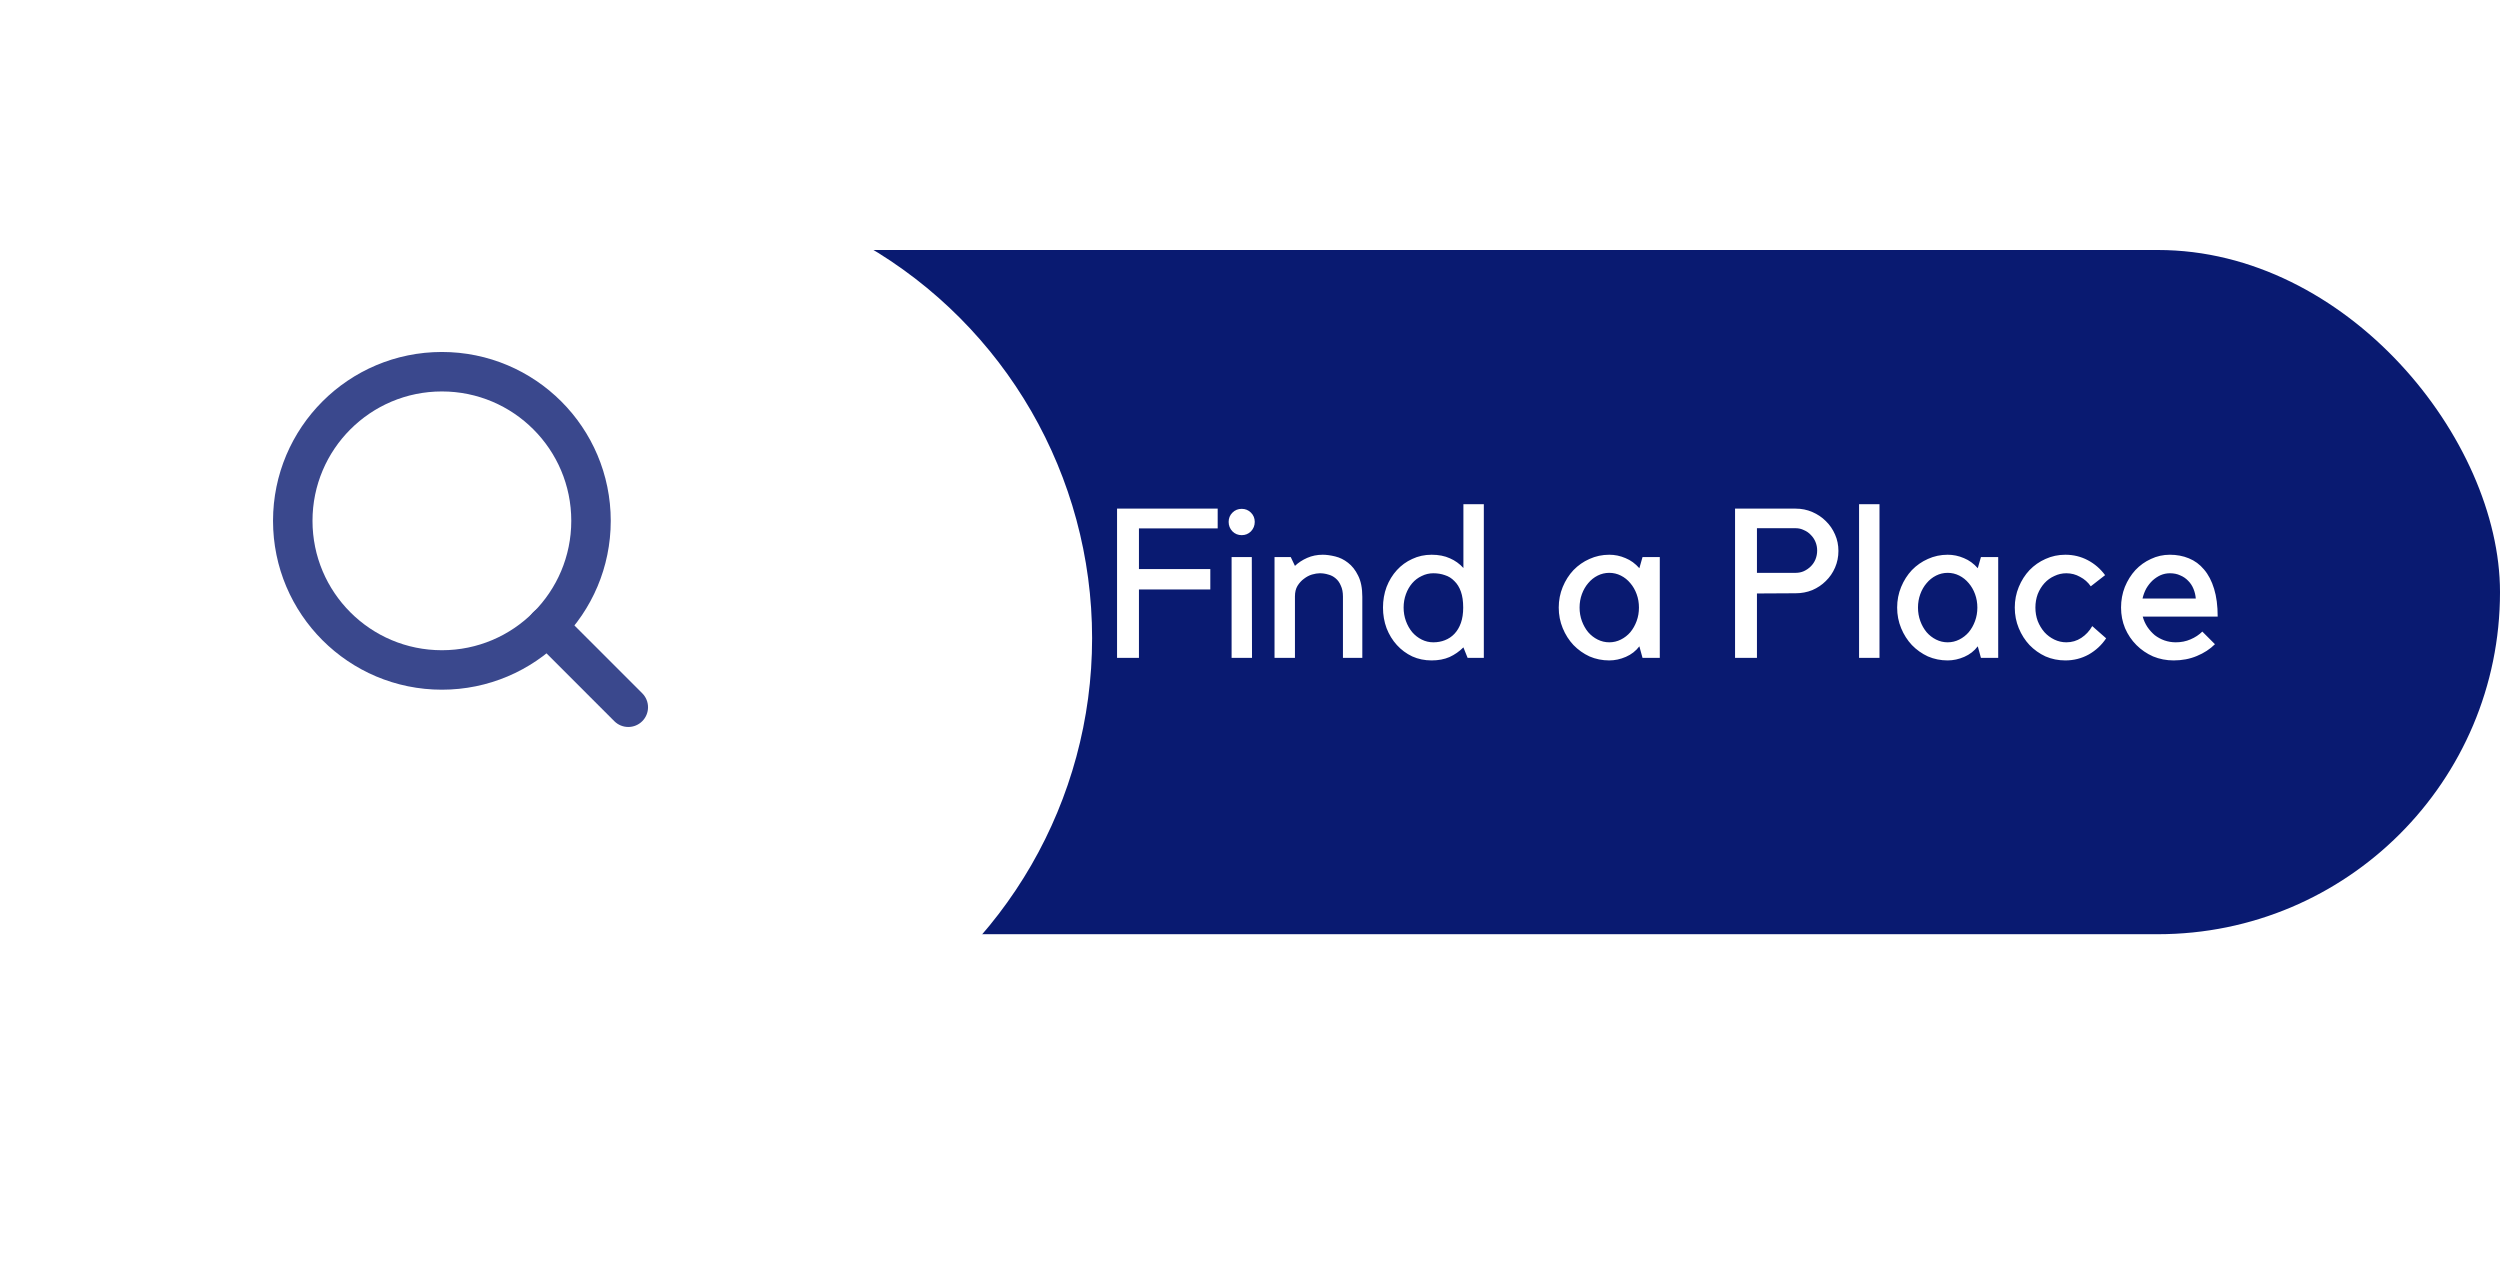 <svg width="190" height="97" viewBox="0 0 190 97" fill="none" xmlns="http://www.w3.org/2000/svg">
<rect x="18" y="19" width="172" height="52" rx="26" fill="#091A71"/>
<g filter="url(#filter0_d_9_3)">
<circle cx="38.5" cy="44.5" r="34.5" fill="white"/>
</g>
<path d="M92.544 38.656V40.16H86.56V43.248H91.984V44.8H86.56V50H84.896V38.656H92.544ZM95.153 50H93.601V42.336H95.137L95.153 50ZM94.369 40.672C94.091 40.672 93.857 40.576 93.665 40.384C93.473 40.181 93.377 39.941 93.377 39.664C93.377 39.387 93.473 39.152 93.665 38.96C93.857 38.768 94.091 38.672 94.369 38.672C94.646 38.672 94.881 38.768 95.073 38.96C95.265 39.152 95.361 39.387 95.361 39.664C95.361 39.941 95.265 40.181 95.073 40.384C94.881 40.576 94.646 40.672 94.369 40.672ZM98.416 50H96.864V42.336H98.096L98.416 43.008C98.672 42.763 98.981 42.56 99.344 42.4C99.707 42.24 100.101 42.16 100.528 42.16C100.805 42.16 101.12 42.203 101.472 42.288C101.824 42.373 102.149 42.533 102.448 42.768C102.757 43.003 103.013 43.328 103.216 43.744C103.429 44.16 103.536 44.699 103.536 45.36V50H102.064V45.344C102.064 45.013 102.011 44.736 101.904 44.512C101.808 44.277 101.675 44.091 101.504 43.952C101.344 43.813 101.157 43.717 100.944 43.664C100.741 43.6 100.528 43.568 100.304 43.568C100.133 43.568 99.936 43.6 99.712 43.664C99.499 43.728 99.296 43.835 99.104 43.984C98.912 44.123 98.747 44.304 98.608 44.528C98.48 44.741 98.416 45.008 98.416 45.328V50ZM112.771 38.32V50H111.539L111.219 49.2C110.91 49.509 110.558 49.755 110.163 49.936C109.768 50.107 109.315 50.192 108.803 50.192C108.27 50.192 107.779 50.091 107.331 49.888C106.883 49.675 106.494 49.387 106.163 49.024C105.832 48.661 105.571 48.235 105.379 47.744C105.198 47.253 105.107 46.731 105.107 46.176C105.107 45.621 105.198 45.099 105.379 44.608C105.571 44.117 105.832 43.691 106.163 43.328C106.494 42.965 106.883 42.683 107.331 42.48C107.779 42.267 108.27 42.16 108.803 42.16C109.336 42.16 109.8 42.251 110.195 42.432C110.59 42.603 110.931 42.848 111.219 43.168V38.32H112.771ZM108.931 48.816C109.251 48.816 109.544 48.763 109.811 48.656C110.088 48.549 110.328 48.389 110.531 48.176C110.744 47.952 110.91 47.675 111.027 47.344C111.144 47.013 111.203 46.624 111.203 46.176C111.203 45.696 111.144 45.291 111.027 44.96C110.91 44.629 110.744 44.363 110.531 44.16C110.328 43.947 110.088 43.797 109.811 43.712C109.544 43.616 109.251 43.568 108.931 43.568C108.622 43.568 108.328 43.637 108.051 43.776C107.774 43.904 107.534 44.085 107.331 44.32C107.128 44.555 106.968 44.832 106.851 45.152C106.734 45.472 106.675 45.813 106.675 46.176C106.675 46.539 106.734 46.88 106.851 47.2C106.968 47.52 107.128 47.803 107.331 48.048C107.534 48.283 107.774 48.469 108.051 48.608C108.328 48.747 108.622 48.816 108.931 48.816ZM126.144 42.336V50H124.832L124.592 49.12C124.326 49.472 123.984 49.739 123.568 49.92C123.152 50.101 122.731 50.192 122.304 50.192C121.771 50.192 121.27 50.091 120.8 49.888C120.342 49.675 119.936 49.387 119.584 49.024C119.243 48.661 118.971 48.235 118.768 47.744C118.566 47.253 118.464 46.731 118.464 46.176C118.464 45.621 118.566 45.099 118.768 44.608C118.971 44.117 119.243 43.691 119.584 43.328C119.936 42.965 120.342 42.683 120.8 42.48C121.27 42.267 121.771 42.16 122.304 42.16C122.731 42.16 123.142 42.245 123.536 42.416C123.931 42.576 124.283 42.832 124.592 43.184L124.832 42.336H126.144ZM122.304 48.816C122.614 48.816 122.907 48.747 123.184 48.608C123.462 48.469 123.702 48.283 123.904 48.048C124.107 47.803 124.267 47.52 124.384 47.2C124.502 46.88 124.56 46.539 124.56 46.176C124.56 45.813 124.502 45.472 124.384 45.152C124.267 44.832 124.107 44.555 123.904 44.32C123.702 44.075 123.462 43.883 123.184 43.744C122.907 43.605 122.614 43.536 122.304 43.536C121.995 43.536 121.702 43.605 121.424 43.744C121.147 43.883 120.907 44.075 120.704 44.32C120.502 44.555 120.342 44.832 120.224 45.152C120.107 45.472 120.048 45.813 120.048 46.176C120.048 46.539 120.107 46.88 120.224 47.2C120.342 47.52 120.502 47.803 120.704 48.048C120.907 48.283 121.147 48.469 121.424 48.608C121.702 48.747 121.995 48.816 122.304 48.816ZM136.472 38.656C136.92 38.656 137.341 38.741 137.736 38.912C138.131 39.083 138.472 39.312 138.76 39.6C139.059 39.888 139.293 40.229 139.464 40.624C139.635 41.008 139.72 41.424 139.72 41.872C139.72 42.32 139.635 42.741 139.464 43.136C139.293 43.531 139.059 43.872 138.76 44.16C138.472 44.448 138.131 44.677 137.736 44.848C137.341 45.008 136.92 45.088 136.472 45.088L133.528 45.104V50H131.864V38.656H136.472ZM136.472 43.536C136.696 43.536 136.904 43.493 137.096 43.408C137.299 43.312 137.475 43.189 137.624 43.04C137.773 42.891 137.891 42.715 137.976 42.512C138.061 42.299 138.104 42.075 138.104 41.84C138.104 41.605 138.061 41.387 137.976 41.184C137.891 40.981 137.773 40.805 137.624 40.656C137.475 40.496 137.299 40.373 137.096 40.288C136.904 40.192 136.696 40.144 136.472 40.144H133.528V43.536H136.472ZM142.841 38.32V50H141.289V38.32H142.841ZM151.863 42.336V50H150.551L150.311 49.12C150.044 49.472 149.703 49.739 149.287 49.92C148.871 50.101 148.45 50.192 148.023 50.192C147.49 50.192 146.988 50.091 146.519 49.888C146.06 49.675 145.655 49.387 145.303 49.024C144.962 48.661 144.69 48.235 144.487 47.744C144.284 47.253 144.183 46.731 144.183 46.176C144.183 45.621 144.284 45.099 144.487 44.608C144.69 44.117 144.962 43.691 145.303 43.328C145.655 42.965 146.06 42.683 146.519 42.48C146.988 42.267 147.49 42.16 148.023 42.16C148.45 42.16 148.86 42.245 149.255 42.416C149.65 42.576 150.002 42.832 150.311 43.184L150.551 42.336H151.863ZM148.023 48.816C148.332 48.816 148.626 48.747 148.903 48.608C149.18 48.469 149.42 48.283 149.623 48.048C149.826 47.803 149.986 47.52 150.103 47.2C150.22 46.88 150.279 46.539 150.279 46.176C150.279 45.813 150.22 45.472 150.103 45.152C149.986 44.832 149.826 44.555 149.623 44.32C149.42 44.075 149.18 43.883 148.903 43.744C148.626 43.605 148.332 43.536 148.023 43.536C147.714 43.536 147.42 43.605 147.143 43.744C146.866 43.883 146.626 44.075 146.423 44.32C146.22 44.555 146.06 44.832 145.943 45.152C145.826 45.472 145.767 45.813 145.767 46.176C145.767 46.539 145.826 46.88 145.943 47.2C146.06 47.52 146.22 47.803 146.423 48.048C146.626 48.283 146.866 48.469 147.143 48.608C147.42 48.747 147.714 48.816 148.023 48.816ZM156.963 50.192C156.43 50.192 155.928 50.091 155.459 49.888C155 49.675 154.595 49.387 154.243 49.024C153.902 48.661 153.63 48.235 153.427 47.744C153.224 47.253 153.123 46.731 153.123 46.176C153.123 45.621 153.224 45.099 153.427 44.608C153.63 44.117 153.902 43.691 154.243 43.328C154.595 42.965 155 42.683 155.459 42.48C155.928 42.267 156.43 42.16 156.963 42.16C157.582 42.16 158.152 42.299 158.675 42.576C159.198 42.853 159.635 43.232 159.987 43.712L158.899 44.56C158.686 44.251 158.414 44.011 158.083 43.84C157.763 43.659 157.416 43.568 157.043 43.568C156.723 43.568 156.419 43.637 156.131 43.776C155.843 43.904 155.592 44.085 155.379 44.32C155.166 44.555 154.995 44.832 154.867 45.152C154.75 45.472 154.691 45.813 154.691 46.176C154.691 46.539 154.75 46.88 154.867 47.2C154.995 47.52 155.166 47.803 155.379 48.048C155.592 48.283 155.843 48.469 156.131 48.608C156.419 48.747 156.723 48.816 157.043 48.816C157.459 48.816 157.838 48.704 158.179 48.48C158.52 48.256 158.798 47.957 159.011 47.584L160.067 48.512C159.726 49.024 159.283 49.435 158.739 49.744C158.195 50.043 157.603 50.192 156.963 50.192ZM165.2 50.192C164.645 50.192 164.123 50.091 163.632 49.888C163.152 49.675 162.731 49.387 162.368 49.024C162.005 48.661 161.717 48.235 161.504 47.744C161.301 47.253 161.2 46.731 161.2 46.176C161.2 45.621 161.296 45.099 161.488 44.608C161.691 44.117 161.957 43.691 162.288 43.328C162.629 42.965 163.024 42.683 163.472 42.48C163.92 42.267 164.4 42.16 164.912 42.16C165.435 42.16 165.915 42.251 166.352 42.432C166.8 42.613 167.184 42.896 167.504 43.28C167.835 43.664 168.091 44.155 168.272 44.752C168.453 45.339 168.544 46.043 168.544 46.864H162.848C162.923 47.141 163.04 47.403 163.2 47.648C163.36 47.883 163.547 48.091 163.76 48.272C163.984 48.443 164.229 48.576 164.496 48.672C164.773 48.768 165.061 48.816 165.36 48.816C165.765 48.816 166.139 48.741 166.48 48.592C166.832 48.443 167.131 48.245 167.376 48L168.336 48.96C167.963 49.333 167.504 49.632 166.96 49.856C166.427 50.08 165.84 50.192 165.2 50.192ZM164.912 43.568C164.667 43.568 164.432 43.616 164.208 43.712C163.995 43.808 163.792 43.941 163.6 44.112C163.419 44.283 163.259 44.485 163.12 44.72C162.992 44.955 162.896 45.211 162.832 45.488H166.88C166.859 45.232 166.8 44.987 166.704 44.752C166.608 44.517 166.475 44.315 166.304 44.144C166.133 43.963 165.931 43.824 165.696 43.728C165.472 43.621 165.211 43.568 164.912 43.568Z" fill="white"/>
<g opacity="0.8">
<path d="M33.583 50.917C39.843 50.917 44.917 45.843 44.917 39.583C44.917 33.324 39.843 28.25 33.583 28.25C27.324 28.25 22.25 33.324 22.25 39.583C22.25 45.843 27.324 50.917 33.583 50.917Z" stroke="#091A71" stroke-width="3" stroke-linecap="round" stroke-linejoin="round"/>
<path d="M47.75 53.75L41.587 47.587" stroke="#091A71" stroke-width="3" stroke-linecap="round" stroke-linejoin="round"/>
</g>
<defs>
<filter id="filter0_d_9_3" x="0" y="0" width="97" height="97" filterUnits="userSpaceOnUse" color-interpolation-filters="sRGB">
<feFlood flood-opacity="0" result="BackgroundImageFix"/>
<feColorMatrix in="SourceAlpha" type="matrix" values="0 0 0 0 0 0 0 0 0 0 0 0 0 0 0 0 0 0 127 0" result="hardAlpha"/>
<feOffset dx="10" dy="4"/>
<feGaussianBlur stdDeviation="7"/>
<feComposite in2="hardAlpha" operator="out"/>
<feColorMatrix type="matrix" values="0 0 0 0 0 0 0 0 0 0 0 0 0 0 0 0 0 0 0.13 0"/>
<feBlend mode="normal" in2="BackgroundImageFix" result="effect1_dropShadow_9_3"/>
<feBlend mode="normal" in="SourceGraphic" in2="effect1_dropShadow_9_3" result="shape"/>
</filter>
</defs>
</svg>
